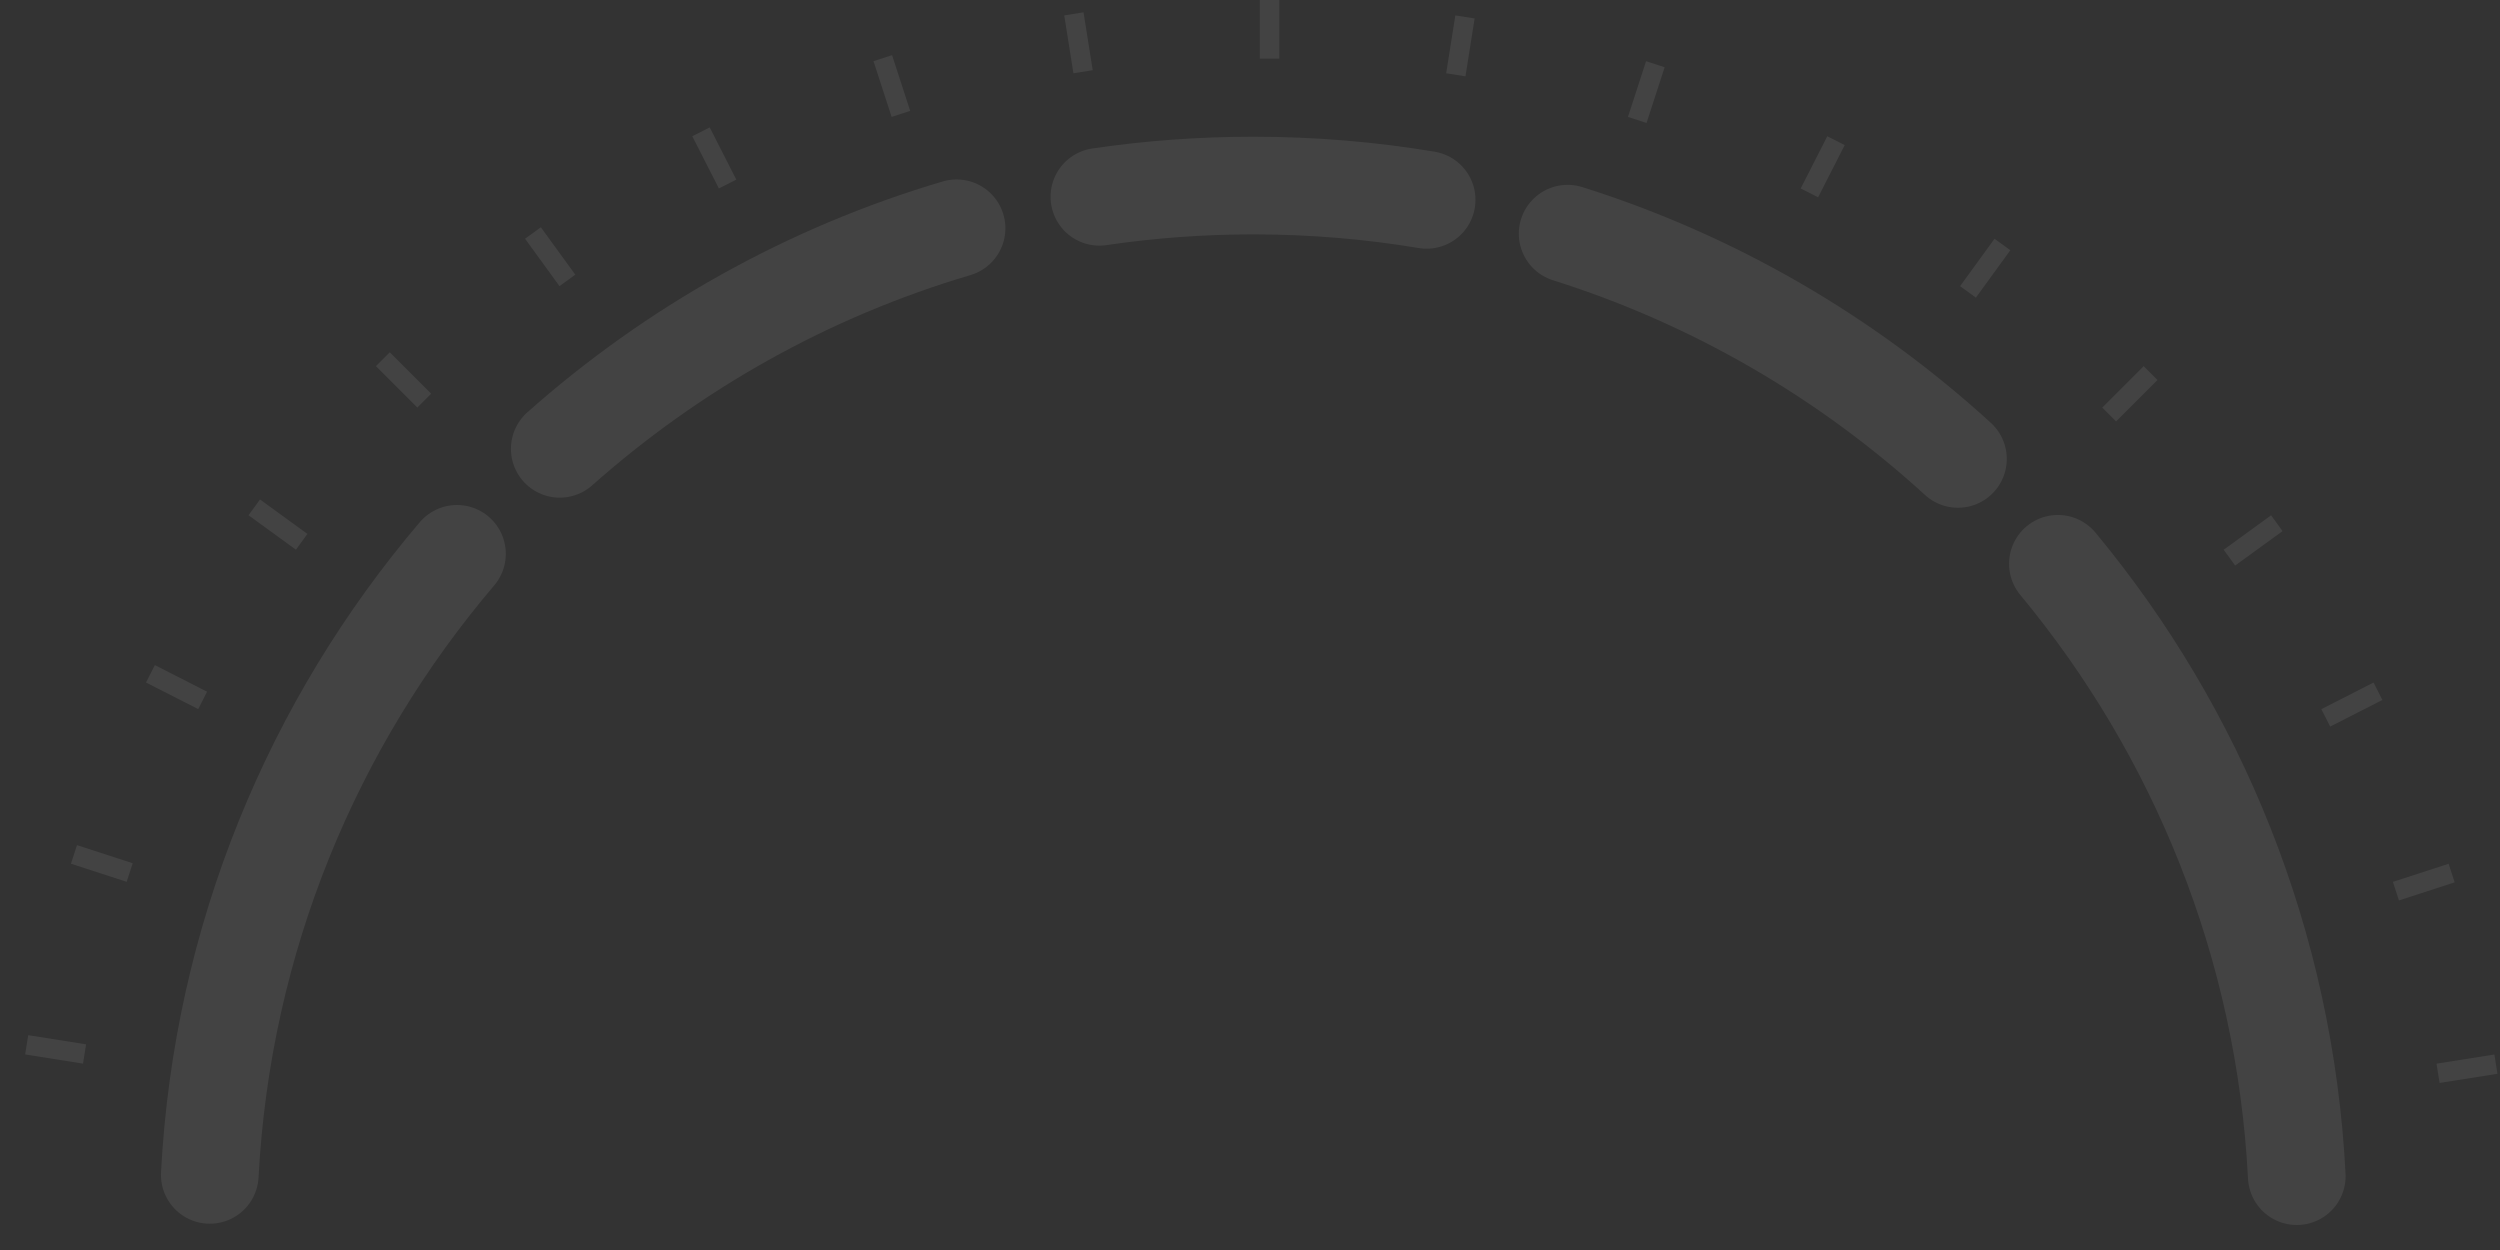 <svg width="128" height="64" fill="none" xmlns="http://www.w3.org/2000/svg"><rect width="100%" height="100%" fill="#333333" stroke="none"/><path id="fgi-5" d="M1.366 53.494L4.329 53.964" stroke="white" stroke-opacity="0.08"/><path id="fgi-10" d="M3.787 43.747L6.64 44.674" stroke="white" stroke-opacity="0.08"/><path id="fgi-15" d="M7.702 34.499L10.375 35.861" stroke="white" stroke-opacity="0.08"/><path id="fgi-20" d="M13.018 25.977L15.445 27.741" stroke="white" stroke-opacity="0.08"/><path id="fgi-25" d="M19.6 18.392L21.721 20.513" stroke="white" stroke-opacity="0.08"/><path id="fgi-30" d="M27.287 11.929L29.05 14.356" stroke="white" stroke-opacity="0.08"/><path id="fgi-35" d="M35.891 6.749L37.253 9.422" stroke="white" stroke-opacity="0.08"/><path id="fgi-40" d="M45.199 2.978L46.126 5.831" stroke="white" stroke-opacity="0.08"/><path id="fgi-45" d="M54.983 0.71L55.453 3.673" stroke="white" stroke-opacity="0.08"/><path id="fgi-50" d="M65.001 0L65.001 3" stroke="white" stroke-opacity="0.08"/><path id="fgi-55" d="M75.007 0.867L74.538 3.83" stroke="white" stroke-opacity="0.08"/><path id="fgi-60" d="M84.754 3.288L83.827 6.141" stroke="white" stroke-opacity="0.08"/><path id="fgi-65" d="M94.003 7.203L92.641 9.876" stroke="white" stroke-opacity="0.08"/><path id="fgi-70" d="M102.524 12.518L100.761 14.945" stroke="white" stroke-opacity="0.08"/><path id="fgi-75" d="M110.11 19.1L107.988 21.221" stroke="white" stroke-opacity="0.08"/><path id="fgi-80" d="M116.573 26.788L114.146 28.551" stroke="white" stroke-opacity="0.08"/><path id="fgi-85" d="M121.752 35.392L119.079 36.754" stroke="white" stroke-opacity="0.08"/><path id="fgi-90" d="M125.524 44.7L122.671 45.627" stroke="white" stroke-opacity="0.08"/><path id="fgi-95" d="M127.791 54.484L124.828 54.953" stroke="white" stroke-opacity="0.08"/><path id="fgi-extream-fear" d="M10.741 60.154C11.376 48.052 16.031 37.016 23.397 28.356" stroke="white" stroke-opacity="0.08" stroke-width="5" stroke-linecap="round"/><path id="fgi-fear" d="M28.66 22.98C34.448 17.842 41.358 13.939 48.976 11.688" stroke="white" stroke-opacity="0.08" stroke-width="5" stroke-linecap="round"/><path id="fgi-neutral" d="M56.289 10.076C58.86 9.697 61.49 9.5 64.167 9.5C67.191 9.5 70.157 9.751 73.044 10.233" stroke="white" stroke-opacity="0.08" stroke-width="5" stroke-linecap="round"/><path id="fgi-greed" d="M100.247 23.497C94.572 18.311 87.775 14.331 80.263 11.964" stroke="white" stroke-opacity="0.08" stroke-width="5" stroke-linecap="round"/><path id="fgi-extream-greed" d="M117.595 60.22C116.986 48.329 112.495 37.463 105.364 28.866" stroke="white" stroke-opacity="0.08" stroke-width="5" stroke-linecap="round"/></svg>